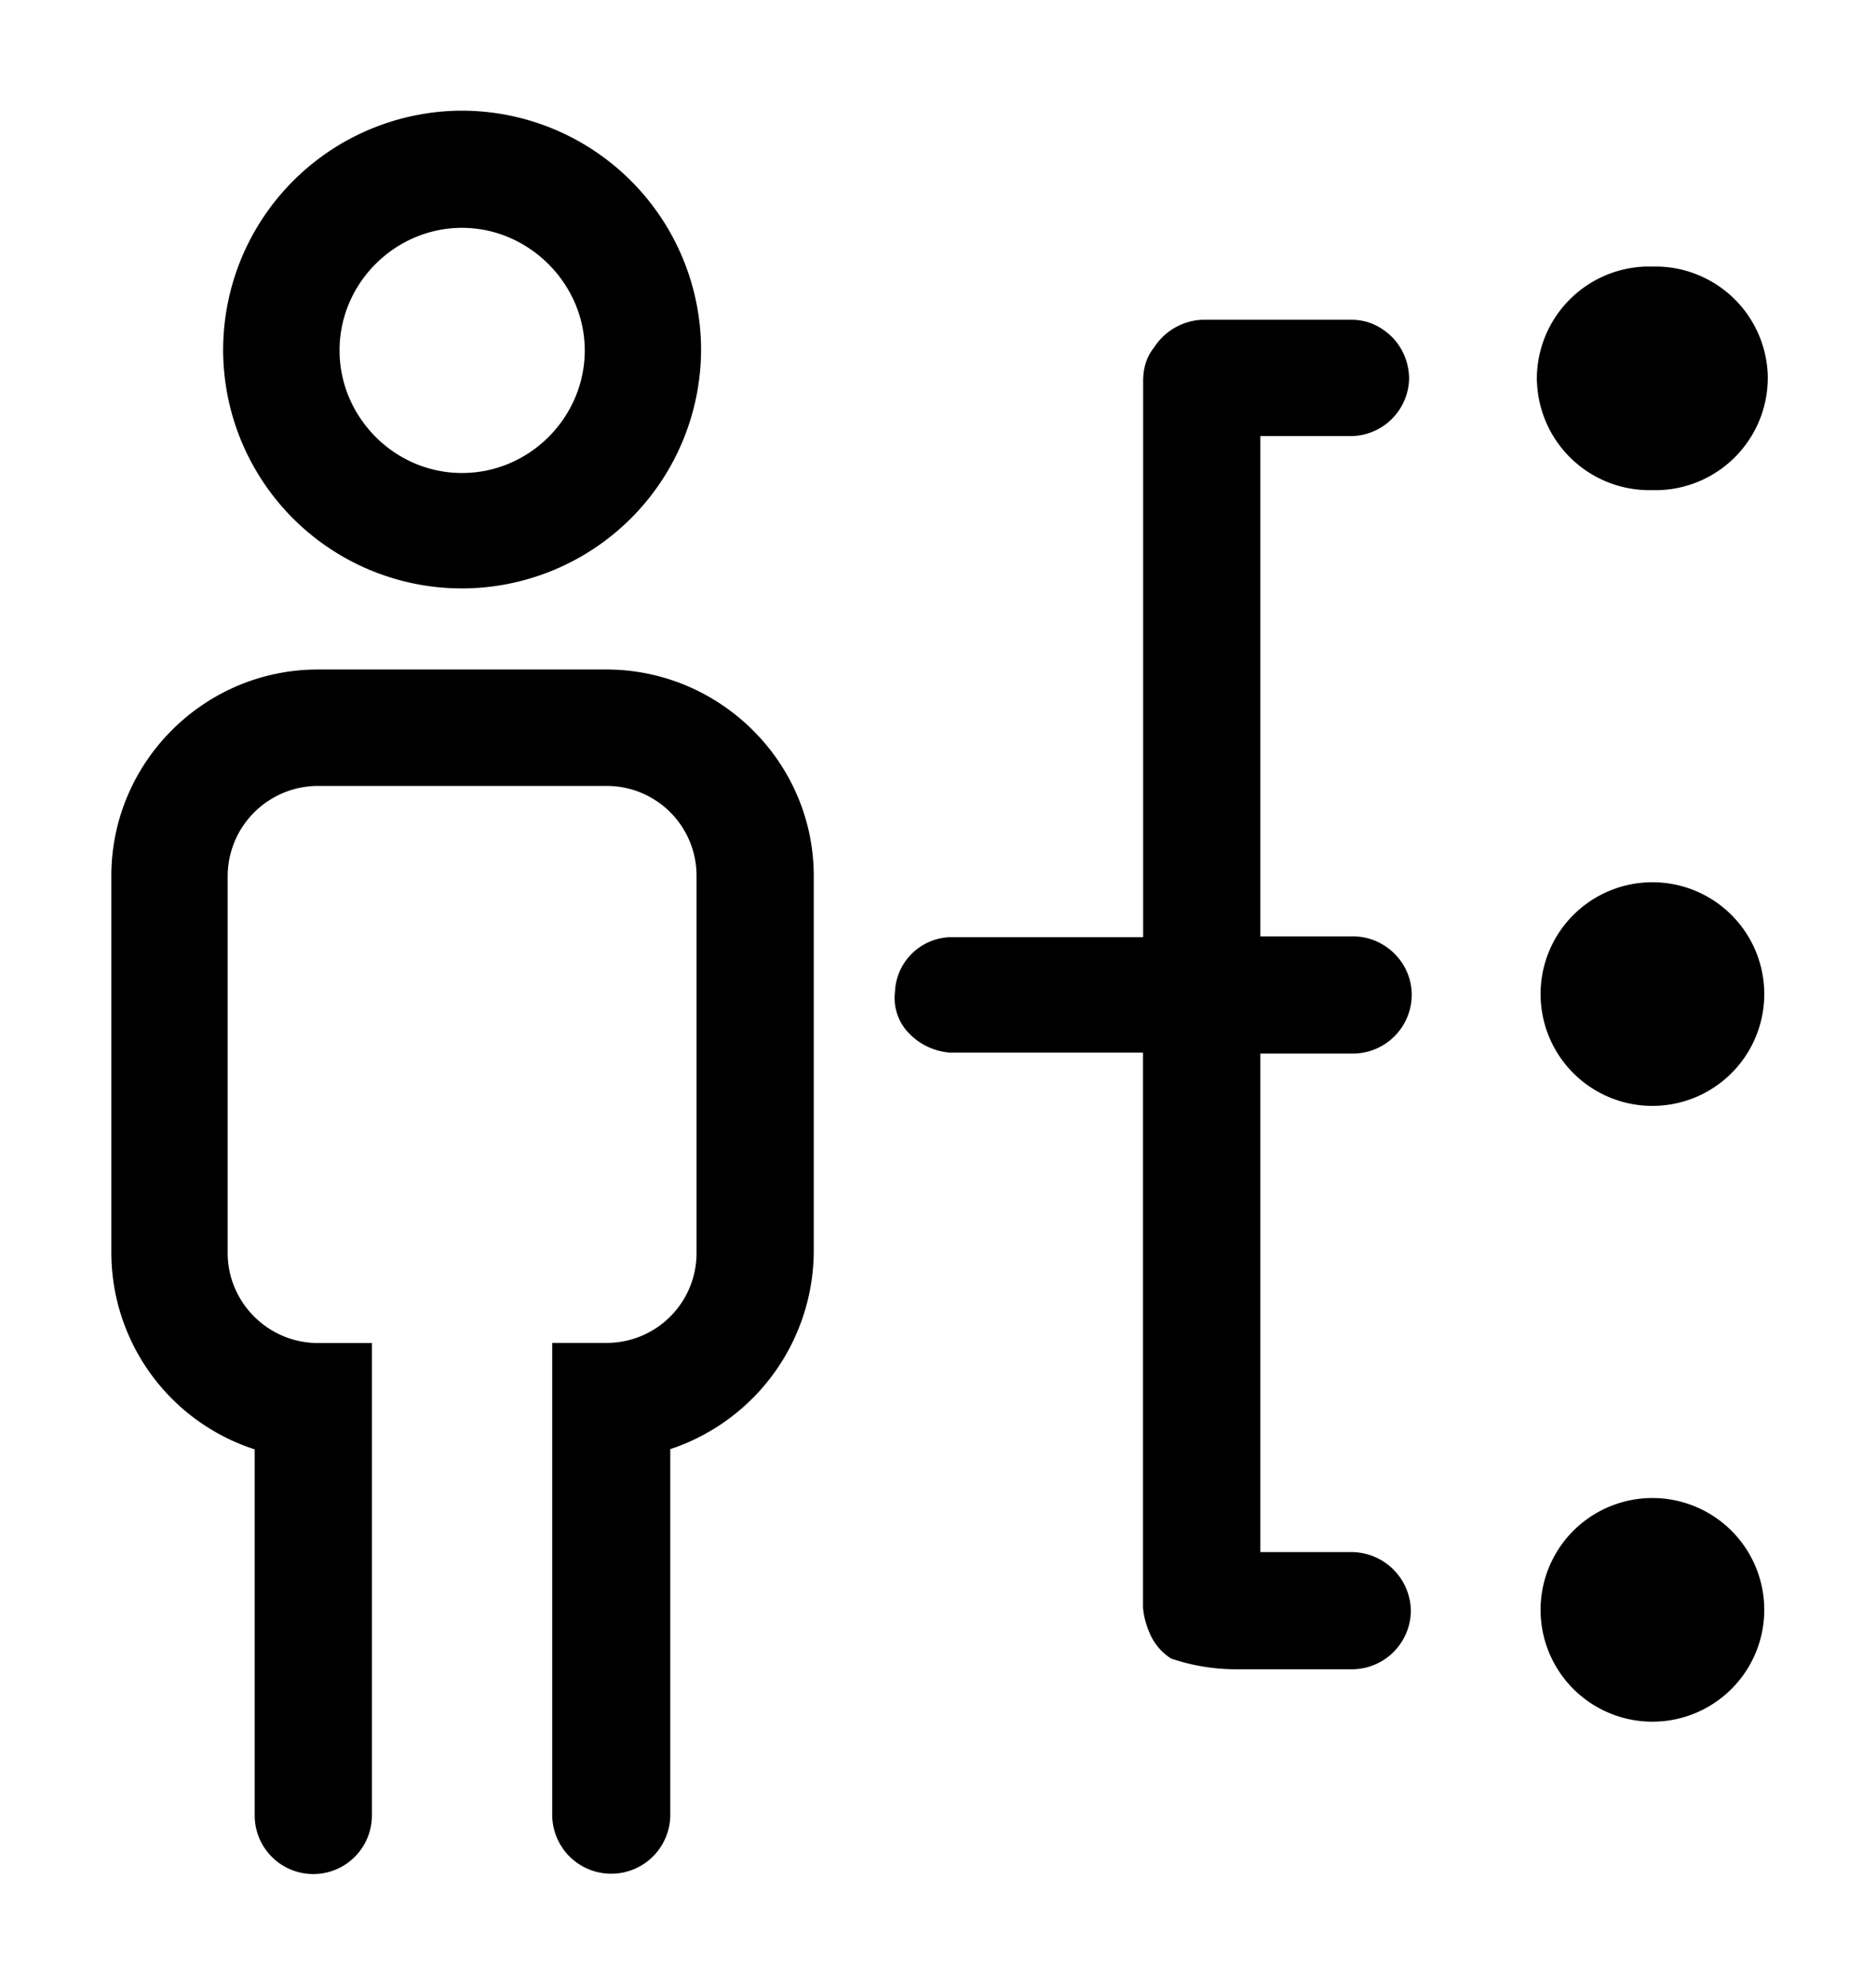 <svg width="17" height="18" xmlns="http://www.w3.org/2000/svg"><path d="M5.004 16.448v-4.277h.49a.814.814 0 00.818-.817V7.94a.814.814 0 00-.817-.817H2.88a.82.82 0 00-.817.817v3.415c0 .45.368.817.817.817h.49v4.282a.531.531 0 01-1.062 0v-3.318a1.876 1.876 0 01-1.299-1.78V7.938c0-1.03.842-1.87 1.871-1.87h2.615c1.03 0 1.879.84 1.879 1.87v3.415a1.898 1.898 0 01-1.3 1.781v3.313a.535.535 0 01-1.07 0zm9.97-2.871a1.013 1.013 0 110 2.027 1.013 1.013 0 010-2.027zM12.246 2.898c.156 0 .278.066.376.164a.545.545 0 01.147.375.533.533 0 01-.506.515h-.842v4.535h.842c.286 0 .53.237.53.53a.535.535 0 01-.53.532h-.842v4.518h.834a.54.54 0 01.53.53.535.535 0 01-.53.532H11.2c-.2 0-.4-.033-.589-.098a.506.506 0 01-.196-.237.734.734 0 01-.057-.22V9.54h-1.75a.574.574 0 01-.368-.172.457.457 0 01-.13-.376.517.517 0 01.498-.498h1.751v-5.04c0-.106.025-.213.098-.303a.547.547 0 01.441-.253h1.348zm2.728 5.098a1.013 1.013 0 110 2.027 1.013 1.013 0 010-2.027zM4.187 1.003a2.17 2.17 0 012.166 2.165 2.169 2.169 0 01-2.166 2.165 2.164 2.164 0 01-2.165-2.165 2.17 2.17 0 012.165-2.165zm-1.11 2.173c0 .605.498 1.111 1.11 1.111.613 0 1.112-.506 1.112-1.111s-.507-1.111-1.112-1.111c-.604 0-1.11.498-1.11 1.111zm10.85.286a1.019 1.019 0 01.981-1.046h.066a1.019 1.019 0 011.045.98 1.019 1.019 0 01-.98 1.046h-.065a1.019 1.019 0 01-1.046-.98z" stroke-width=".2"/></svg>